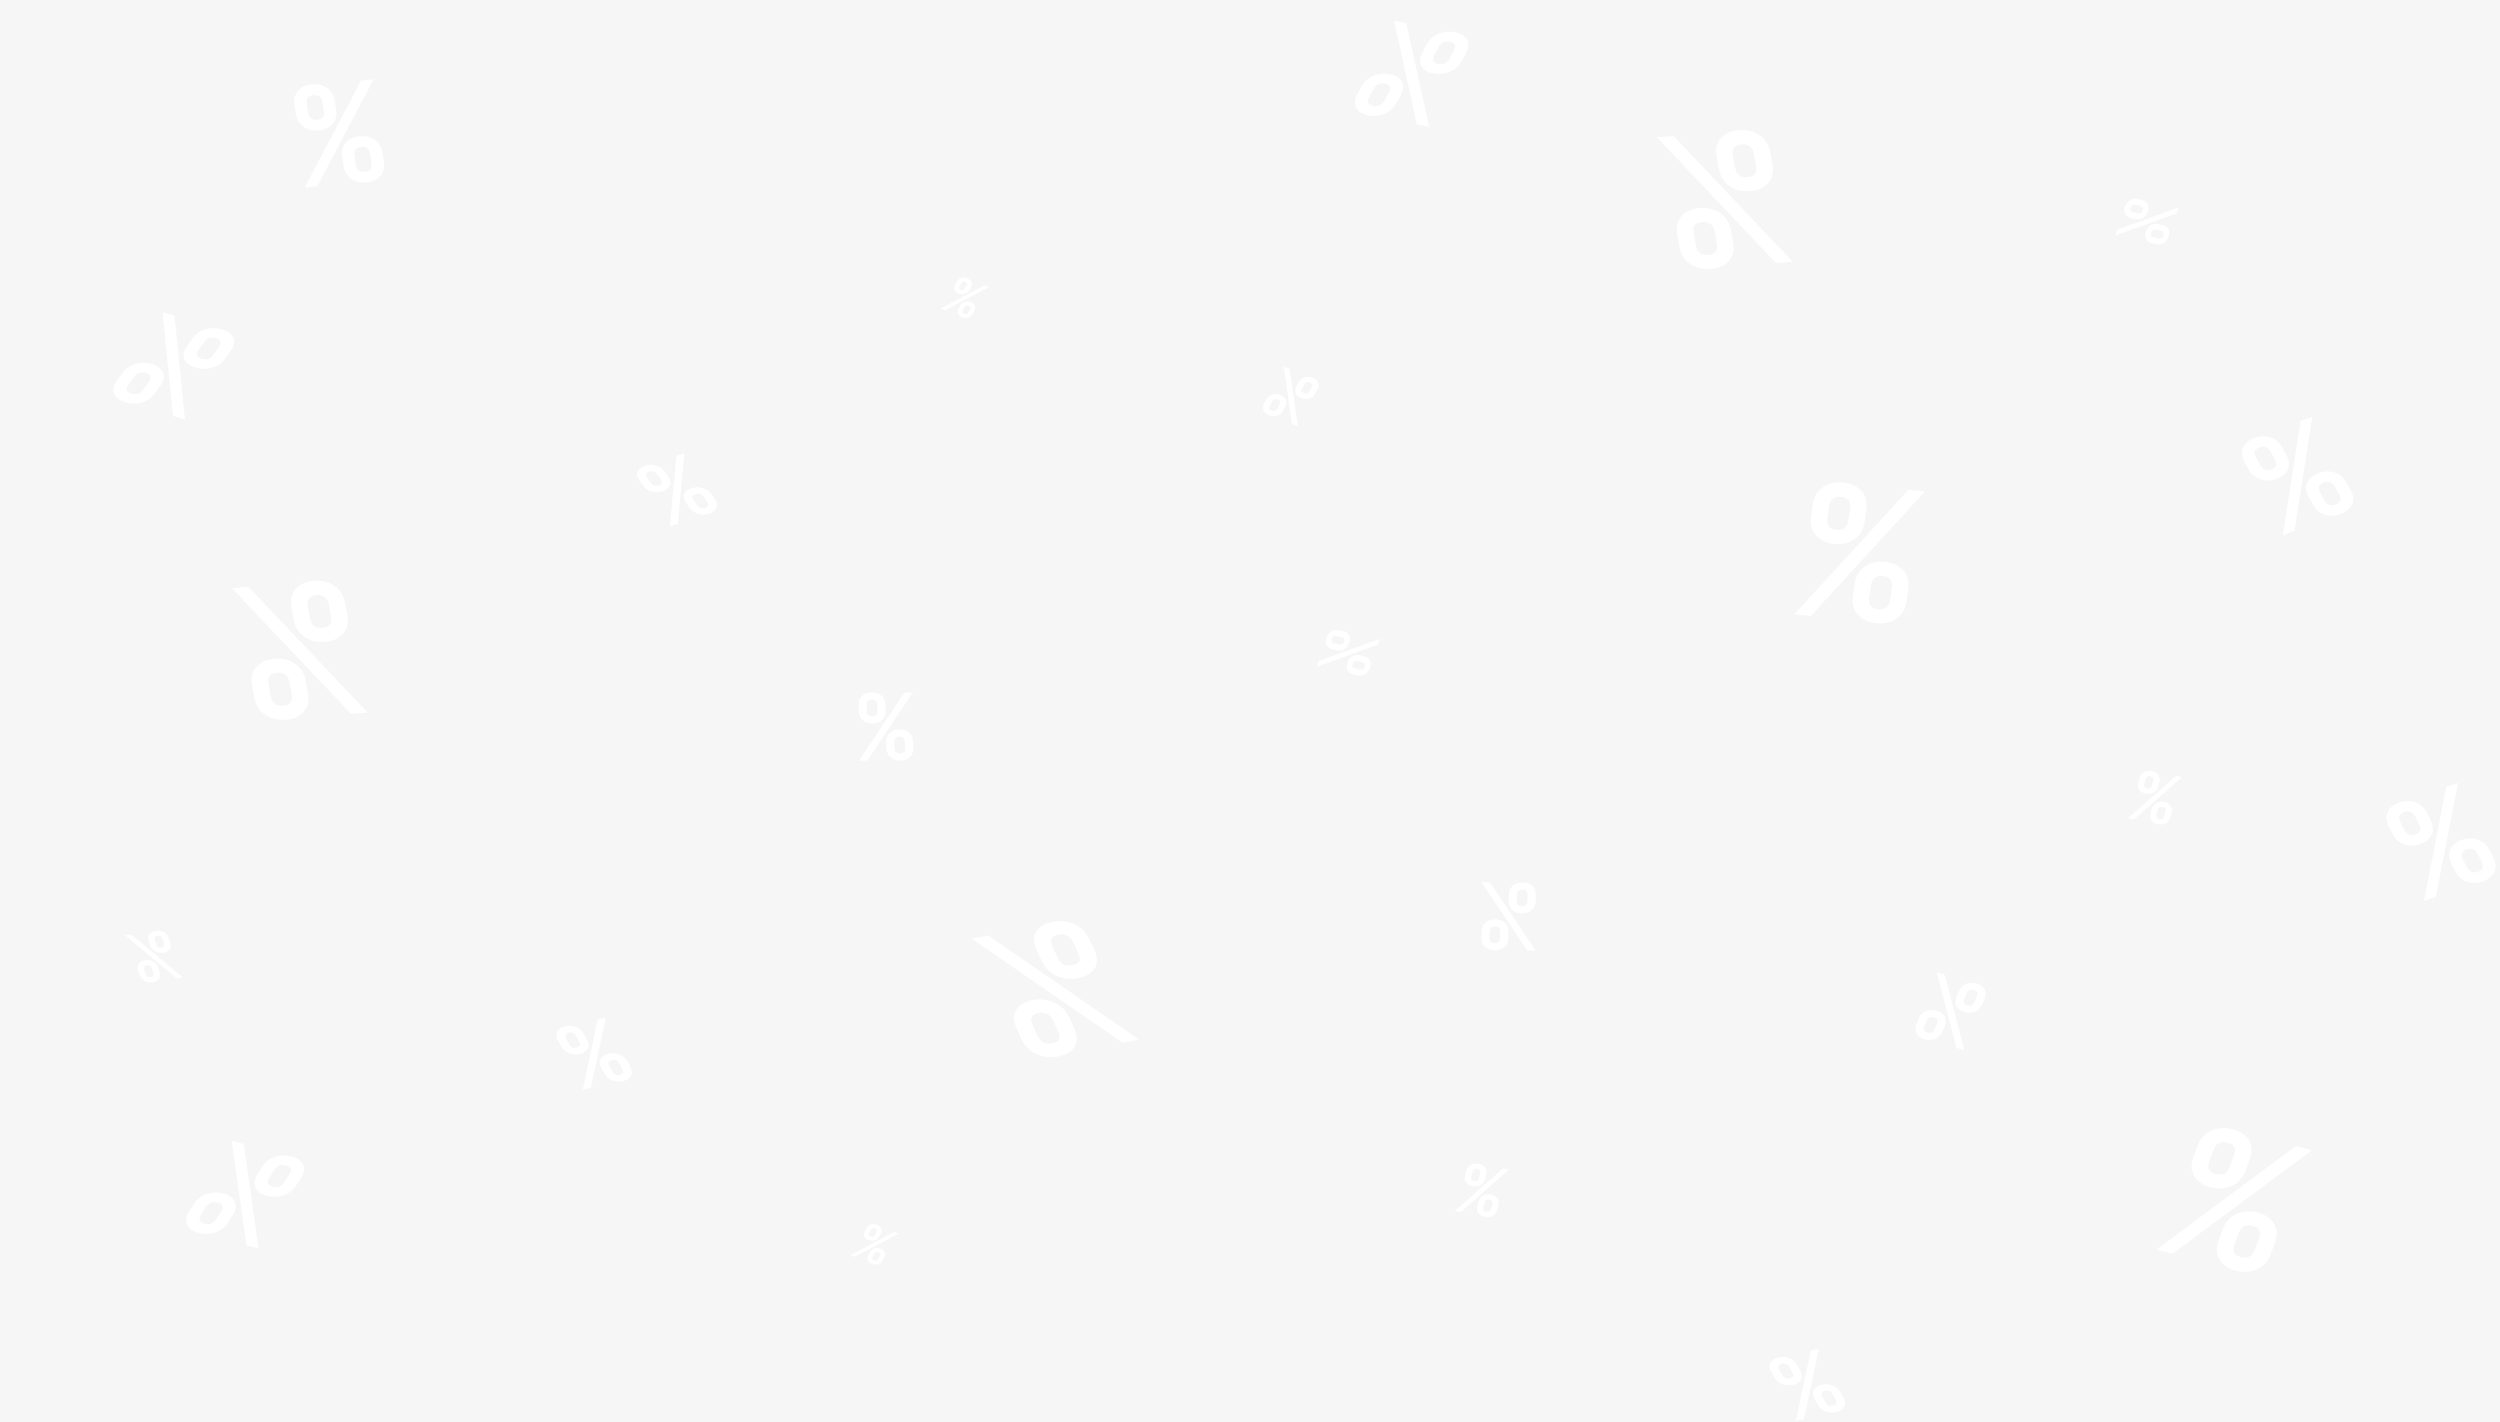 <svg width="1728" height="983" viewBox="0 0 1728 983" fill="none" xmlns="http://www.w3.org/2000/svg">
<rect width="1728" height="983" fill="#F6F6F6"/>
<path d="M1490.52 863.736L1586.84 792.219L1598.01 795.039L1501.69 866.556L1490.52 863.736ZM1545.53 878.281C1540.23 876.944 1536.42 874.406 1534.09 870.666C1531.87 866.868 1531.68 862.486 1533.5 857.521L1536.38 849.714C1538.21 844.749 1541.3 841.243 1545.68 839.196C1550.16 837.089 1555.05 836.704 1560.34 838.041C1565.64 839.378 1569.44 841.957 1571.74 845.776C1574.07 849.515 1574.32 853.867 1572.49 858.832L1569.62 866.64C1567.79 871.605 1564.63 875.141 1560.15 877.247C1555.7 879.273 1550.82 879.618 1545.53 878.281ZM1548.98 868.912C1553.69 870.102 1556.89 868.416 1558.57 863.851L1561.45 856.043C1563.16 851.399 1561.65 848.481 1556.94 847.29C1552.22 846.1 1549.01 847.827 1547.3 852.471L1544.42 860.279C1542.74 864.843 1544.26 867.721 1548.98 868.912ZM1528.19 820.734C1522.98 819.418 1519.17 816.88 1516.75 813.119C1514.42 809.38 1514.19 804.988 1516.04 799.943L1518.92 792.135C1520.77 787.09 1523.93 783.555 1528.38 781.528C1532.92 779.523 1537.79 779.178 1543.01 780.494C1548.22 781.81 1551.99 784.338 1554.32 788.077C1556.65 791.817 1556.89 796.209 1555.03 801.254L1552.16 809.062C1550.3 814.106 1547.14 817.642 1542.69 819.668C1538.24 821.695 1533.4 822.05 1528.19 820.734ZM1531.6 811.485C1536.31 812.675 1539.53 810.949 1541.24 806.304L1544.11 798.496C1545.82 793.852 1544.32 790.934 1539.6 789.743C1537.29 789.158 1535.3 789.27 1533.65 790.078C1532.08 790.906 1530.85 792.522 1529.96 794.924L1527.09 802.732C1526.2 805.134 1526.13 807.042 1526.88 808.456C1527.71 809.89 1529.28 810.9 1531.6 811.485Z" fill="white"/>
<path d="M787.224 718.446L683.082 646.664L671.786 648.924L775.928 720.706L787.224 718.446ZM731.64 730.2C736.996 729.128 740.741 726.857 742.877 723.385C744.894 719.852 744.787 715.686 742.558 710.888L739.052 703.343C736.822 698.545 733.387 695.088 728.745 692.972C723.984 690.795 718.925 690.242 713.57 691.313C708.215 692.384 704.487 694.695 702.387 698.244C700.251 701.717 700.298 705.852 702.527 710.65L706.033 718.195C708.263 722.993 711.758 726.48 716.52 728.657C721.245 730.757 726.285 731.271 731.64 730.2ZM727.433 721.146C722.664 722.1 719.254 720.371 717.204 715.96L713.698 708.415C711.612 703.927 712.954 701.205 717.724 700.251C722.493 699.297 725.921 701.064 728.006 705.553L731.513 713.098C733.562 717.509 732.203 720.191 727.433 721.146ZM745.44 676.057C750.712 675.003 754.457 672.731 756.677 669.242C758.813 665.77 758.749 661.596 756.483 656.721L752.977 649.175C750.711 644.3 747.216 640.813 742.491 638.713C737.682 636.63 732.642 636.116 727.37 637.17C722.098 638.225 718.395 640.488 716.258 643.961C714.122 647.433 714.187 651.606 716.453 656.482L719.959 664.027C722.224 668.902 725.72 672.39 730.445 674.489C735.17 676.589 740.169 677.112 745.44 676.057ZM741.287 667.119C736.517 668.073 733.09 666.306 731.004 661.817L727.498 654.272C725.412 649.784 726.754 647.063 731.523 646.109C733.866 645.64 735.917 645.822 737.676 646.654C739.351 647.503 740.727 649.088 741.806 651.41L745.312 658.955C746.391 661.277 746.597 663.096 745.929 664.414C745.177 665.749 743.63 666.65 741.287 667.119Z" fill="white"/>
<path d="M1330.57 339.682L1251.68 425.783L1240.22 424.665L1319.11 338.564L1330.57 339.682ZM1273.97 333.521C1279.41 334.051 1283.65 336.006 1286.7 339.387C1289.65 342.845 1290.76 347.192 1290.01 352.43L1288.84 360.667C1288.1 365.905 1285.81 369.879 1281.98 372.59C1278.05 375.376 1273.37 376.504 1267.94 375.974C1262.5 375.444 1258.26 373.447 1255.23 369.981C1252.18 366.6 1251.02 362.291 1251.77 357.053L1252.94 348.816C1253.68 343.578 1256.02 339.565 1259.95 336.779C1263.86 334.077 1268.54 332.991 1273.97 333.521ZM1272.57 343.406C1267.72 342.934 1264.96 345.105 1264.28 349.921L1263.11 358.158C1262.41 363.058 1264.48 365.744 1269.32 366.216C1274.16 366.688 1276.93 364.474 1277.63 359.574L1278.8 351.337C1279.48 346.521 1277.41 343.878 1272.57 343.406ZM1302.85 388.373C1308.21 388.894 1312.45 390.85 1315.58 394.239C1318.63 397.62 1319.78 401.972 1319.02 407.294L1317.85 415.531C1317.09 420.854 1314.76 424.866 1310.84 427.568C1306.84 430.261 1302.17 431.347 1296.82 430.826C1291.47 430.304 1287.27 428.353 1284.22 424.972C1281.17 421.591 1280.02 417.239 1280.78 411.917L1281.95 403.68C1282.71 398.357 1285.04 394.345 1288.96 391.643C1292.87 388.941 1297.5 387.851 1302.85 388.373ZM1301.47 398.13C1296.63 397.658 1293.86 399.873 1293.16 404.773L1291.99 413.01C1291.29 417.91 1293.37 420.596 1298.21 421.068C1300.58 421.3 1302.49 420.886 1303.94 419.828C1305.29 418.761 1306.15 416.96 1306.51 414.426L1307.68 406.189C1308.04 403.654 1307.71 401.737 1306.69 400.439C1305.59 399.132 1303.85 398.362 1301.47 398.13Z" fill="white"/>
<path d="M160.263 406.503L242.618 493.387L254.104 492.5L171.749 405.615L160.263 406.503ZM216.941 401.486C211.496 401.906 207.3 403.763 204.355 407.056C201.509 410.427 200.554 414.716 201.488 419.923L202.957 428.113C203.892 433.32 206.332 437.304 210.278 440.065C214.324 442.903 219.069 444.112 224.514 443.692C229.959 443.271 234.147 441.372 237.078 437.995C240.024 434.702 241.029 430.451 240.095 425.244L238.625 417.055C237.691 411.847 235.201 407.824 231.155 404.986C227.124 402.232 222.386 401.065 216.941 401.486ZM218.704 411.313C223.554 410.938 226.408 413.145 227.267 417.932L228.737 426.121C229.611 430.993 227.623 433.616 222.774 433.991C217.924 434.365 215.062 432.117 214.188 427.245L212.719 419.056C211.859 414.268 213.855 411.687 218.704 411.313ZM189.853 455.31C184.493 455.725 180.297 457.581 177.267 460.881C174.321 464.174 173.323 468.467 174.272 473.758L175.742 481.947C176.691 487.239 179.182 491.262 183.212 494.016C187.328 496.764 192.066 497.93 197.426 497.516C202.786 497.102 206.939 495.249 209.885 491.956C212.831 488.662 213.829 484.37 212.879 479.079L211.41 470.889C210.46 465.598 207.97 461.575 203.939 458.821C199.908 456.067 195.213 454.896 189.853 455.31ZM191.594 465.012C196.443 464.637 199.305 466.885 200.179 471.757L201.649 479.946C202.523 484.818 200.535 487.441 195.686 487.815C193.303 487.999 191.369 487.553 189.881 486.475C188.479 485.391 187.552 483.59 187.1 481.07L185.631 472.881C185.178 470.361 185.442 468.467 186.422 467.199C187.488 465.925 189.211 465.196 191.594 465.012Z" fill="white"/>
<path d="M1145.32 94.952L1227.67 181.836L1239.16 180.949L1156.8 94.065L1145.32 94.952ZM1202 89.935C1196.55 90.356 1192.36 92.213 1189.41 95.506C1186.56 98.877 1185.61 103.166 1186.54 108.373L1188.01 116.562C1188.95 121.77 1191.39 125.754 1195.33 128.515C1199.38 131.353 1204.12 132.562 1209.57 132.141C1215.01 131.721 1219.2 129.822 1222.13 126.445C1225.08 123.152 1226.08 118.901 1225.15 113.694L1223.68 105.504C1222.75 100.297 1220.26 96.274 1216.21 93.436C1212.18 90.682 1207.44 89.515 1202 89.935ZM1203.76 99.763C1208.61 99.388 1211.46 101.594 1212.32 106.382L1213.79 114.571C1214.67 119.443 1212.68 122.066 1207.83 122.44C1202.98 122.815 1200.12 120.566 1199.24 115.695L1197.77 107.506C1196.91 102.718 1198.91 100.137 1203.76 99.763ZM1174.91 143.76C1169.55 144.174 1165.35 146.031 1162.32 149.331C1159.38 152.624 1158.38 156.916 1159.33 162.208L1160.8 170.397C1161.75 175.688 1164.24 179.711 1168.27 182.466C1172.38 185.213 1177.12 186.38 1182.48 185.966C1187.84 185.552 1191.99 183.698 1194.94 180.405C1197.89 177.112 1198.88 172.82 1197.93 167.528L1196.46 159.339C1195.51 154.048 1193.02 150.025 1188.99 147.27C1184.96 144.516 1180.27 143.346 1174.91 143.76ZM1176.65 153.461C1181.5 153.087 1184.36 155.335 1185.23 160.207L1186.7 168.396C1187.58 173.267 1185.59 175.89 1180.74 176.265C1178.36 176.449 1176.42 176.002 1174.94 174.925C1173.53 173.841 1172.61 172.039 1172.15 169.52L1170.69 161.33C1170.23 158.811 1170.5 156.917 1171.48 155.649C1172.54 154.374 1174.27 153.645 1176.65 153.461Z" fill="white"/>
<path d="M1675.47 622.747L1690.82 543.988L1698.99 541.172L1683.64 619.931L1675.47 622.747ZM1716.07 609.252C1712.2 610.587 1708.51 610.653 1704.99 609.45C1701.51 608.168 1698.87 605.755 1697.09 602.21L1694.29 596.635C1692.51 593.089 1692.31 589.87 1693.69 586.977C1695.11 584.006 1697.76 581.853 1701.63 580.518C1705.5 579.183 1709.21 579.146 1712.75 580.406C1716.27 581.61 1718.92 583.984 1720.7 587.529L1723.5 593.104C1725.28 596.65 1725.47 599.908 1724.05 602.879C1722.6 605.792 1719.94 607.917 1716.07 609.252ZM1712.71 602.562C1716.16 601.373 1717.06 599.148 1715.42 595.889L1712.62 590.314C1710.95 586.997 1708.4 585.934 1704.95 587.123C1701.5 588.312 1700.61 590.564 1702.28 593.881L1705.08 599.456C1706.72 602.716 1709.26 603.751 1712.71 602.562ZM1672.83 583.401C1669.02 584.715 1665.33 584.781 1661.75 583.598C1658.24 582.395 1655.57 579.992 1653.76 576.39L1650.96 570.814C1649.15 567.212 1648.97 563.954 1650.41 561.04C1651.92 558.106 1654.58 555.981 1658.39 554.667C1662.2 553.353 1665.87 553.297 1669.38 554.501C1672.9 555.704 1675.56 558.107 1677.37 561.709L1680.17 567.284C1681.98 570.887 1682.17 574.145 1680.72 577.059C1679.28 579.972 1676.65 582.086 1672.83 583.401ZM1669.51 576.796C1672.96 575.607 1673.85 573.354 1672.19 570.038L1669.38 564.463C1667.72 561.146 1665.16 560.082 1661.71 561.271C1660.02 561.855 1658.92 562.704 1658.41 563.818C1657.97 564.91 1658.18 566.314 1659.04 568.03L1661.84 573.605C1662.7 575.32 1663.76 576.432 1665.01 576.941C1666.32 577.428 1667.82 577.38 1669.51 576.796Z" fill="white"/>
<path d="M178.714 862.975L168.475 790.75L160.14 788.473L170.379 860.699L178.714 862.975ZM137.246 852.124C141.198 853.204 145.056 853.116 148.822 851.862C152.56 850.537 155.492 848.2 157.618 844.849L160.961 839.58C163.087 836.23 163.532 833.245 162.297 830.625C161.035 827.934 158.428 826.049 154.476 824.969C150.525 823.89 146.65 824.005 142.85 825.313C139.084 826.567 136.138 828.869 134.012 832.219L130.669 837.488C128.543 840.839 128.112 843.859 129.374 846.55C130.671 849.187 133.295 851.045 137.246 852.124ZM141.258 845.802C137.739 844.84 136.957 842.82 138.911 839.739L142.254 834.471C144.243 831.336 146.997 830.25 150.516 831.211C154.035 832.172 154.8 834.22 152.812 837.354L149.468 842.623C147.514 845.703 144.777 846.763 141.258 845.802ZM184.377 826.479C188.267 827.541 192.125 827.454 195.953 826.217C199.718 824.963 202.681 822.634 204.841 819.229L208.185 813.96C210.345 810.556 210.777 807.535 209.48 804.898C208.121 802.245 205.497 800.387 201.607 799.324C197.718 798.262 193.89 798.358 190.125 799.612C186.359 800.866 183.396 803.195 181.236 806.599L177.893 811.868C175.733 815.273 175.301 818.293 176.598 820.93C177.895 823.567 180.488 825.417 184.377 826.479ZM188.338 820.238C184.819 819.276 184.053 817.229 186.042 814.094L189.385 808.825C191.374 805.691 194.128 804.605 197.647 805.566C199.376 806.038 200.463 806.779 200.909 807.788C201.293 808.781 200.971 810.088 199.943 811.709L196.599 816.978C195.571 818.599 194.384 819.67 193.04 820.19C191.634 820.694 190.066 820.71 188.338 820.238Z" fill="white"/>
<path d="M1598.25 288.015L1585.95 366.912L1577.87 369.985L1590.17 291.088L1598.25 288.015ZM1558.09 302.788C1561.92 301.332 1565.62 301.144 1569.19 302.226C1572.73 303.386 1575.46 305.701 1577.39 309.171L1580.41 314.627C1582.34 318.097 1582.66 321.294 1581.39 324.219C1580.08 327.223 1577.52 329.453 1573.69 330.91C1569.86 332.367 1566.15 332.526 1562.55 331.389C1558.98 330.307 1556.23 328.032 1554.3 324.562L1551.28 319.105C1549.35 315.636 1549.04 312.399 1550.34 309.395C1551.68 306.447 1554.26 304.245 1558.09 302.788ZM1561.72 309.336C1558.31 310.633 1557.49 312.877 1559.26 316.067L1562.29 321.523C1564.09 324.769 1566.69 325.744 1570.1 324.446C1573.51 323.149 1574.32 320.877 1572.52 317.631L1569.49 312.175C1567.72 308.985 1565.13 308.039 1561.72 309.336ZM1602.43 327.09C1606.2 325.656 1609.9 325.469 1613.53 326.528C1617.1 327.609 1619.86 329.913 1621.82 333.438L1624.85 338.895C1626.8 342.421 1627.11 345.657 1625.78 348.605C1624.38 351.576 1621.8 353.778 1618.03 355.212C1614.27 356.646 1610.6 356.822 1607.03 355.741C1603.46 354.659 1600.69 352.355 1598.74 348.83L1595.71 343.373C1593.75 339.848 1593.44 336.611 1594.78 333.663C1596.11 330.715 1598.66 328.524 1602.43 327.09ZM1606.02 333.554C1602.61 334.851 1601.8 337.123 1603.61 340.369L1606.63 345.825C1608.43 349.071 1611.04 350.046 1614.45 348.748C1616.12 348.111 1617.19 347.23 1617.65 346.105C1618.06 345.003 1617.79 343.612 1616.86 341.933L1613.83 336.477C1612.9 334.798 1611.8 333.726 1610.53 333.261C1609.2 332.819 1607.69 332.917 1606.02 333.554Z" fill="white"/>
<path d="M112.335 215.784L119.563 287.486L127.836 289.98L120.607 218.278L112.335 215.784ZM153.512 227.721C149.59 226.539 145.712 226.513 141.879 227.643C138.069 228.844 135.026 231.069 132.75 234.319L129.171 239.431C126.895 242.681 126.321 245.619 127.451 248.245C128.605 250.942 131.143 252.882 135.064 254.064C138.986 255.247 142.882 255.247 146.753 254.064C150.587 252.934 153.642 250.744 155.918 247.494L159.497 242.383C161.773 239.132 162.335 236.159 161.181 233.462C159.99 230.817 157.434 228.904 153.512 227.721ZM149.217 233.855C152.709 234.908 153.41 236.928 151.317 239.917L147.738 245.028C145.608 248.069 142.797 249.062 139.305 248.009C135.812 246.956 135.13 244.91 137.259 241.869L140.839 236.758C142.931 233.77 145.724 232.802 149.217 233.855ZM105.106 251.7C101.246 250.536 97.368 250.51 93.472 251.621C89.638 252.751 86.565 254.967 84.252 258.27L80.673 263.381C78.36 266.684 77.799 269.658 78.99 272.302C80.242 274.965 82.798 276.879 86.658 278.043C90.519 279.206 94.366 279.223 98.2 278.093C102.034 276.963 105.107 274.747 107.42 271.444L110.999 266.333C113.312 263.03 113.873 260.057 112.683 257.412C111.492 254.768 108.966 252.863 105.106 251.7ZM100.866 257.755C104.358 258.807 105.04 260.854 102.911 263.895L99.332 269.006C97.202 272.047 94.391 273.041 90.898 271.988C89.183 271.47 88.122 270.706 87.717 269.695C87.373 268.703 87.752 267.42 88.853 265.847L92.433 260.736C93.534 259.163 94.771 258.139 96.142 257.664C97.576 257.207 99.15 257.237 100.866 257.755Z" fill="white"/>
<path d="M963.579 14.311L979.34 85.955L987.812 87.65L972.051 16.006L963.579 14.311ZM1005.69 22.269C1001.68 21.465 997.843 21.824 994.191 23.345C990.572 24.935 987.833 27.483 985.976 30.989L983.054 36.503C981.196 40.01 980.983 43.032 982.414 45.57C983.879 48.177 986.619 49.883 990.635 50.686C994.652 51.49 998.501 51.103 1002.18 49.525C1005.83 48.004 1008.59 45.491 1010.45 41.985L1013.37 36.471C1015.23 32.965 1015.42 29.908 1013.96 27.301C1012.46 24.75 1009.71 23.073 1005.69 22.269ZM1002.19 28.886C1005.76 29.601 1006.7 31.571 1004.99 34.794L1002.07 40.308C1000.33 43.588 997.674 44.87 994.096 44.154C990.519 43.439 989.6 41.441 991.338 38.161L994.259 32.647C995.967 29.424 998.61 28.17 1002.19 28.886ZM960.755 51.275C956.801 50.484 952.967 50.842 949.253 52.351C945.601 53.872 942.831 56.414 940.944 59.976L938.022 65.49C936.134 69.053 935.937 72.11 937.432 74.66C938.989 77.224 941.744 78.901 945.698 79.692C949.651 80.483 953.454 80.118 957.106 78.597C960.757 77.076 963.527 74.534 965.415 70.971L968.337 65.458C970.224 61.895 970.421 58.838 968.927 56.287C967.433 53.737 964.709 52.066 960.755 51.275ZM957.294 57.806C960.871 58.522 961.791 60.52 960.053 63.8L957.131 69.314C955.393 72.594 952.736 73.876 949.159 73.16C947.401 72.809 946.262 72.143 945.74 71.163C945.281 70.195 945.501 68.863 946.4 67.166L949.322 61.653C950.22 59.956 951.319 58.8 952.617 58.184C953.978 57.581 955.537 57.455 957.294 57.806Z" fill="white"/>
<path d="M1357.83 725.946L1344.19 673.73L1338.65 672.135L1352.29 724.351L1357.83 725.946ZM1330.34 718.357C1332.96 719.113 1335.41 719.025 1337.69 718.093C1339.94 717.11 1341.58 715.399 1342.6 712.96L1344.21 709.125C1345.24 706.686 1345.23 704.522 1344.18 702.633C1343.11 700.694 1341.26 699.346 1338.64 698.59C1336.02 697.834 1333.56 697.942 1331.27 698.913C1328.99 699.845 1327.34 701.531 1326.32 703.97L1324.71 707.805C1323.68 710.244 1323.7 712.433 1324.77 714.373C1325.86 716.273 1327.71 717.602 1330.34 718.357ZM1332.27 713.755C1329.93 713.082 1329.24 711.624 1330.18 709.382L1331.79 705.546C1332.75 703.265 1334.4 702.46 1336.73 703.134C1339.07 703.807 1339.76 705.284 1338.8 707.566L1337.19 711.401C1336.25 713.643 1334.61 714.428 1332.27 713.755ZM1357.84 699.491C1360.42 700.235 1362.87 700.147 1365.19 699.227C1367.47 698.295 1369.13 696.59 1370.17 694.111L1371.78 690.276C1372.82 687.798 1372.8 685.608 1371.71 683.708C1370.58 681.796 1368.73 680.468 1366.14 679.724C1363.56 678.98 1361.13 679.073 1358.86 680.005C1356.58 680.937 1354.92 682.642 1353.88 685.121L1352.27 688.956C1351.23 691.434 1351.25 693.624 1352.34 695.524C1353.42 697.425 1355.26 698.747 1357.84 699.491ZM1359.75 694.947C1357.41 694.274 1356.72 692.797 1357.68 690.515L1359.29 686.68C1360.25 684.398 1361.9 683.594 1364.24 684.267C1365.38 684.598 1366.15 685.127 1366.53 685.855C1366.88 686.571 1366.8 687.519 1366.3 688.699L1364.69 692.535C1364.2 693.715 1363.55 694.498 1362.74 694.883C1361.9 695.256 1360.9 695.278 1359.75 694.947Z" fill="white"/>
<path d="M402.764 753.335L413.077 704.709L418.692 703.427L408.379 752.053L402.764 753.335ZM430.68 747.281C428.017 747.888 425.474 747.708 423.049 746.74C420.646 745.725 418.824 744.049 417.585 741.712L415.637 738.036C414.398 735.699 414.251 733.662 415.195 731.925C416.161 730.141 417.975 728.946 420.637 728.338C423.3 727.73 425.853 727.929 428.298 728.935C430.723 729.903 432.555 731.555 433.794 733.893L435.743 737.568C436.982 739.905 437.118 741.966 436.152 743.75C435.166 745.496 433.342 746.673 430.68 747.281ZM428.342 742.87C430.713 742.329 431.328 740.984 430.189 738.835L428.241 735.16C427.082 732.974 425.317 732.151 422.946 732.692C420.575 733.233 419.969 734.597 421.128 736.783L423.076 740.459C424.215 742.608 425.97 743.411 428.342 742.87ZM400.819 728.424C398.198 729.022 395.654 728.842 393.188 727.883C390.763 726.916 388.921 725.244 387.662 722.869L385.713 719.194C384.454 716.819 384.318 714.758 385.304 713.012C386.332 711.256 388.156 710.079 390.776 709.481C393.397 708.883 395.92 709.068 398.345 710.036C400.77 711.004 402.612 712.675 403.871 715.05L405.819 718.726C407.078 721.1 407.215 723.161 406.229 724.907C405.243 726.654 403.439 727.826 400.819 728.424ZM398.51 724.07C400.881 723.529 401.487 722.165 400.328 719.979L398.38 716.303C397.221 714.117 395.456 713.294 393.085 713.835C391.92 714.101 391.165 714.569 390.821 715.239C390.519 715.9 390.667 716.796 391.267 717.927L393.215 721.602C393.815 722.733 394.546 723.496 395.408 723.891C396.311 724.276 397.346 724.336 398.51 724.07Z" fill="white"/>
<path d="M1241.3 982.079L1251.62 933.453L1257.23 932.171L1246.92 980.797L1241.3 982.079ZM1269.22 976.025C1266.56 976.632 1264.01 976.452 1261.59 975.484C1259.19 974.469 1257.37 972.793 1256.13 970.456L1254.18 966.781C1252.94 964.443 1252.79 962.406 1253.74 960.67C1254.7 958.886 1256.52 957.69 1259.18 957.082C1261.84 956.475 1264.39 956.674 1266.84 957.679C1269.26 958.647 1271.1 960.3 1272.34 962.637L1274.28 966.312C1275.52 968.649 1275.66 970.71 1274.69 972.494C1273.71 974.24 1271.88 975.417 1269.22 976.025ZM1266.88 971.614C1269.25 971.073 1269.87 969.728 1268.73 967.58L1266.78 963.904C1265.62 961.718 1263.86 960.895 1261.49 961.436C1259.12 961.977 1258.51 963.341 1259.67 965.527L1261.62 969.203C1262.76 971.352 1264.51 972.155 1266.88 971.614ZM1239.36 957.168C1236.74 957.766 1234.2 957.586 1231.73 956.628C1229.3 955.66 1227.46 953.988 1226.2 951.613L1224.25 947.938C1223 945.563 1222.86 943.502 1223.84 941.756C1224.87 940 1226.7 938.823 1229.32 938.225C1231.94 937.627 1234.46 937.812 1236.89 938.78C1239.31 939.748 1241.15 941.419 1242.41 943.794L1244.36 947.47C1245.62 949.845 1245.76 951.905 1244.77 953.652C1243.78 955.398 1241.98 956.57 1239.36 957.168ZM1237.05 952.814C1239.42 952.273 1240.03 950.909 1238.87 948.723L1236.92 945.047C1235.76 942.861 1234 942.038 1231.63 942.579C1230.46 942.845 1229.71 943.313 1229.36 943.983C1229.06 944.644 1229.21 945.54 1229.81 946.671L1231.76 950.346C1232.36 951.477 1233.09 952.24 1233.95 952.635C1234.85 953.02 1235.89 953.08 1237.05 952.814Z" fill="white"/>
<path d="M463.02 363.74L467.558 315.08L473.025 313.267L468.488 361.927L463.02 363.74ZM490.236 355.037C487.644 355.896 485.077 355.972 482.536 355.265C480.01 354.509 477.988 353.048 476.47 350.882L474.083 347.475C472.566 345.308 472.176 343.327 472.915 341.532C473.669 339.688 475.342 338.337 477.934 337.477C480.526 336.617 483.105 336.559 485.671 337.301C488.213 338.008 490.243 339.445 491.761 341.612L494.148 345.019C495.665 347.185 496.047 349.191 495.292 351.034C494.513 352.843 492.828 354.177 490.236 355.037ZM487.372 350.948C489.68 350.183 490.137 348.804 488.741 346.812L486.354 343.405C484.934 341.378 483.07 340.748 480.762 341.513C478.453 342.279 478.009 343.675 479.429 345.702L481.816 349.109C483.212 351.101 485.063 351.714 487.372 350.948ZM458.112 339.53C455.56 340.376 452.994 340.452 450.411 339.758C447.87 339.051 445.828 337.597 444.285 335.395L441.898 331.988C440.356 329.787 439.974 327.781 440.753 325.973C441.573 324.151 443.258 322.816 445.81 321.97C448.361 321.124 450.908 321.055 453.449 321.762C455.991 322.469 458.033 323.924 459.575 326.125L461.962 329.532C463.505 331.734 463.886 333.739 463.107 335.547C462.328 337.356 460.663 338.684 458.112 339.53ZM455.284 335.494C457.592 334.728 458.037 333.332 456.617 331.305L454.23 327.898C452.81 325.871 450.946 325.241 448.637 326.006C447.503 326.382 446.804 326.916 446.539 327.607C446.315 328.284 446.57 329.147 447.305 330.195L449.692 333.602C450.426 334.65 451.248 335.325 452.158 335.626C453.108 335.914 454.15 335.87 455.284 335.494Z" fill="white"/>
<path d="M1023.97 609.682L1055.73 656.996L1061.49 657.103L1029.73 609.789L1023.97 609.682ZM1052.45 609.889C1049.72 609.839 1047.46 610.565 1045.67 612.068C1043.92 613.615 1043.01 615.71 1042.94 618.355L1042.83 622.513C1042.76 625.157 1043.55 627.263 1045.22 628.83C1046.93 630.441 1049.14 631.271 1051.87 631.322C1054.6 631.372 1056.87 630.625 1058.66 629.079C1060.45 627.576 1061.38 625.502 1061.45 622.858L1061.56 618.699C1061.63 616.055 1060.82 613.927 1059.11 612.317C1057.4 610.749 1055.18 609.94 1052.45 609.889ZM1052.32 614.88C1054.75 614.925 1055.93 616.163 1055.87 618.594L1055.75 622.752C1055.69 625.226 1054.44 626.44 1052.01 626.395C1049.58 626.35 1048.39 625.091 1048.46 622.617L1048.57 618.459C1048.64 616.028 1049.89 614.835 1052.32 614.88ZM1033.58 635.464C1030.89 635.414 1028.63 636.14 1026.8 637.643C1025.01 639.146 1024.08 641.241 1024.01 643.928L1023.89 648.086C1023.82 650.773 1024.64 652.901 1026.35 654.468C1028.1 656.037 1030.32 656.846 1033 656.896C1035.69 656.946 1037.93 656.219 1039.72 654.716C1041.51 653.213 1042.44 651.118 1042.51 648.431L1042.63 644.272C1042.7 641.585 1041.88 639.458 1040.17 637.89C1038.47 636.322 1036.27 635.513 1033.58 635.464ZM1033.45 640.39C1035.88 640.435 1037.06 641.694 1037 644.168L1036.88 648.327C1036.82 650.8 1035.57 652.015 1033.14 651.97C1031.94 651.948 1031.03 651.632 1030.41 651.023C1029.83 650.415 1029.55 649.471 1029.59 648.192L1029.7 644.033C1029.73 642.754 1030.06 641.821 1030.67 641.235C1031.33 640.649 1032.25 640.368 1033.45 640.39Z" fill="white"/>
<path d="M630.951 478.515L599.521 525.692L593.761 525.777L625.192 478.6L630.951 478.515ZM602.463 478.613C605.194 478.573 607.46 479.308 609.261 480.817C611.021 482.37 611.946 484.468 612.036 487.112L612.178 491.27C612.268 493.913 611.486 496.015 609.832 497.575C608.136 499.179 605.923 500.001 603.193 500.041C600.463 500.081 598.196 499.325 596.393 497.772C594.592 496.263 593.646 494.186 593.556 491.542L593.414 487.385C593.324 484.741 594.127 482.618 595.822 481.014C597.519 479.453 599.733 478.653 602.463 478.613ZM602.633 483.602C600.201 483.638 599.027 484.871 599.11 487.301L599.251 491.459C599.336 493.932 600.594 495.151 603.025 495.115C605.457 495.08 606.631 493.825 606.547 491.352L606.405 487.194C606.322 484.764 605.065 483.566 602.633 483.602ZM621.519 504.252C624.207 504.212 626.473 504.947 628.317 506.456C630.119 507.965 631.065 510.063 631.156 512.75L631.298 516.907C631.39 519.594 630.587 521.717 628.89 523.278C627.15 524.839 624.937 525.64 622.249 525.679C619.561 525.719 617.317 524.984 615.515 523.474C613.714 521.965 612.768 519.867 612.676 517.18L612.534 513.023C612.443 510.336 613.246 508.213 614.943 506.652C616.639 505.091 618.832 504.291 621.519 504.252ZM621.687 509.177C619.255 509.212 618.082 510.467 618.166 512.94L618.307 517.098C618.392 519.571 619.65 520.79 622.081 520.754C623.276 520.736 624.183 520.425 624.803 519.818C625.38 519.212 625.646 518.27 625.603 516.991L625.461 512.833C625.418 511.554 625.087 510.62 624.469 510.032C623.809 509.444 622.882 509.159 621.687 509.177Z" fill="white"/>
<path d="M258.212 54.818L219.273 128.756L210.671 129.564L249.61 55.626L258.212 54.818ZM215.608 58.337C219.686 57.954 223.202 58.779 226.156 60.812C229.055 62.915 230.799 65.928 231.386 69.853L232.311 76.024C232.898 79.948 232.089 83.169 229.881 85.687C227.619 88.274 224.449 89.759 220.371 90.142C216.293 90.525 212.773 89.668 209.809 87.572C206.856 85.539 205.085 82.56 204.497 78.636L203.573 72.464C202.985 68.54 203.822 65.284 206.084 62.697C208.355 60.173 211.53 58.72 215.608 58.337ZM216.717 65.742C213.085 66.084 211.539 68.058 212.079 71.666L213.004 77.837C213.553 81.508 215.644 83.173 219.276 82.832C222.908 82.491 224.45 80.485 223.9 76.814L222.975 70.642C222.435 67.035 220.349 65.401 216.717 65.742ZM248.511 94.239C252.526 93.862 256.041 94.687 259.059 96.715C262.013 98.748 263.788 101.758 264.385 105.746L265.31 111.917C265.907 115.905 265.07 119.16 262.799 121.684C260.464 124.214 257.289 125.668 253.275 126.044C249.26 126.421 245.776 125.593 242.822 123.56C239.869 121.527 238.093 118.516 237.496 114.529L236.572 108.358C235.975 104.37 236.812 101.114 239.083 98.591C241.354 96.067 244.497 94.616 248.511 94.239ZM249.606 101.55C245.974 101.891 244.433 103.897 244.983 107.568L245.907 113.739C246.457 117.41 248.548 119.075 252.18 118.734C253.964 118.566 255.268 117.995 256.091 117.019C256.85 116.049 257.087 114.615 256.803 112.716L255.879 106.545C255.594 104.646 254.94 103.295 253.915 102.493C252.827 101.697 251.39 101.382 249.606 101.55Z" fill="white"/>
<path d="M887.326 253.409L893.055 293.079L897.067 294.681L891.339 255.011L887.326 253.409ZM907.282 261.12C905.38 260.361 903.536 260.239 901.75 260.755C899.977 261.31 898.602 262.451 897.624 264.177L896.086 266.892C895.108 268.618 894.929 270.219 895.55 271.696C896.185 273.213 897.453 274.351 899.355 275.11C901.257 275.87 903.109 275.978 904.911 275.434C906.698 274.918 908.08 273.797 909.058 272.071L910.596 269.356C911.574 267.63 911.746 266.009 911.111 264.492C910.46 263.004 909.184 261.879 907.282 261.12ZM905.436 264.378C907.13 265.054 907.528 266.185 906.629 267.772L905.091 270.487C904.176 272.102 902.871 272.571 901.177 271.895C899.483 271.218 899.094 270.073 900.009 268.458L901.547 265.743C902.446 264.156 903.742 263.701 905.436 264.378ZM885.038 272.979C883.166 272.231 881.322 272.11 879.506 272.614C877.719 273.129 876.329 274.264 875.335 276.018L873.797 278.733C872.803 280.487 872.632 282.108 873.282 283.597C873.963 285.098 875.239 286.222 877.111 286.969C878.984 287.717 880.813 287.833 882.599 287.317C884.386 286.801 885.776 285.666 886.77 283.912L888.308 281.198C889.302 279.444 889.473 277.822 888.823 276.333C888.172 274.845 886.911 273.727 885.038 272.979ZM883.216 276.195C884.91 276.871 885.3 278.017 884.385 279.631L882.847 282.346C881.932 283.961 880.627 284.43 878.933 283.754C878.101 283.421 877.573 282.971 877.348 282.404C877.153 281.848 877.292 281.152 877.765 280.317L879.303 277.602C879.776 276.767 880.331 276.238 880.968 276.014C881.635 275.802 882.384 275.862 883.216 276.195Z" fill="white"/>
<path d="M910.013 460.934L952.416 445.577L953.861 441.506L911.458 456.863L910.013 460.934ZM916.924 440.75C916.239 442.68 916.238 444.394 916.92 445.893C917.645 447.369 918.973 448.333 920.905 448.786L923.943 449.496C925.875 449.949 927.616 449.703 929.166 448.759C930.757 447.792 931.896 446.344 932.581 444.414C933.266 442.484 933.251 440.766 932.537 439.259C931.854 437.761 930.547 436.785 928.615 436.333L925.577 435.622C923.646 435.17 921.884 435.427 920.292 436.394C918.732 437.368 917.609 438.82 916.924 440.75ZM920.569 441.603C921.179 439.884 922.372 439.232 924.148 439.648L927.186 440.359C928.994 440.782 929.592 441.853 928.982 443.572C928.372 445.291 927.163 445.939 925.356 445.516L922.318 444.805C920.542 444.389 919.959 443.322 920.569 441.603ZM931.293 458.026C930.618 459.926 930.617 461.641 931.289 463.17C931.972 464.669 933.295 465.648 935.258 466.107L938.296 466.818C940.259 467.277 942.021 467.02 943.581 466.046C945.153 465.042 946.275 463.59 946.95 461.69C947.624 459.79 947.62 458.091 946.937 456.592C946.254 455.093 944.931 454.114 942.968 453.655L939.93 452.944C937.967 452.484 936.206 452.742 934.645 453.716C933.084 454.689 931.967 456.126 931.293 458.026ZM934.891 458.868C935.502 457.149 936.71 456.501 938.517 456.924L941.555 457.635C943.362 458.058 943.961 459.129 943.351 460.848C943.051 461.692 942.603 462.29 942.006 462.64C941.42 462.96 940.66 463.011 939.725 462.792L936.687 462.081C935.752 461.862 935.142 461.491 934.855 460.967C934.58 460.412 934.592 459.713 934.891 458.868Z" fill="white"/>
<path d="M1462.01 162.828L1504.42 147.471L1505.86 143.4L1463.46 158.757L1462.01 162.828ZM1468.92 142.644C1468.24 144.574 1468.24 146.288 1468.92 147.787C1469.65 149.263 1470.97 150.228 1472.91 150.68L1475.94 151.39C1477.88 151.843 1479.62 151.597 1481.17 150.653C1482.76 149.686 1483.9 148.238 1484.58 146.308C1485.27 144.378 1485.25 142.66 1484.54 141.154C1483.85 139.655 1482.55 138.679 1480.62 138.227L1477.58 137.516C1475.65 137.064 1473.88 137.321 1472.29 138.288C1470.73 139.262 1469.61 140.714 1468.92 142.644ZM1472.57 143.497C1473.18 141.778 1474.37 141.126 1476.15 141.542L1479.19 142.253C1480.99 142.676 1481.59 143.747 1480.98 145.466C1480.37 147.185 1479.16 147.833 1477.36 147.41L1474.32 146.699C1472.54 146.283 1471.96 145.216 1472.57 143.497ZM1483.29 159.92C1482.62 161.82 1482.62 163.535 1483.29 165.064C1483.97 166.563 1485.3 167.542 1487.26 168.001L1490.3 168.712C1492.26 169.171 1494.02 168.914 1495.58 167.94C1497.15 166.936 1498.28 165.484 1498.95 163.584C1499.62 161.684 1499.62 159.985 1498.94 158.486C1498.25 156.987 1496.93 156.008 1494.97 155.549L1491.93 154.838C1489.97 154.378 1488.21 154.636 1486.64 155.61C1485.08 156.583 1483.97 158.02 1483.29 159.92ZM1486.89 160.762C1487.5 159.043 1488.71 158.395 1490.52 158.818L1493.56 159.529C1495.36 159.952 1495.96 161.023 1495.35 162.742C1495.05 163.586 1494.6 164.184 1494.01 164.534C1493.42 164.854 1492.66 164.905 1491.72 164.686L1488.69 163.975C1487.75 163.756 1487.14 163.385 1486.86 162.861C1486.58 162.306 1486.59 161.607 1486.89 160.762Z" fill="white"/>
<path d="M683.451 198.471L653.244 214.448L650.235 213.247L680.442 197.27L683.451 198.471ZM668.662 192.374C670.088 192.944 671.045 193.787 671.533 194.904C671.987 196.032 671.847 197.244 671.114 198.538L669.96 200.574C669.227 201.869 668.201 202.714 666.884 203.11C665.532 203.518 664.143 203.437 662.716 202.867C661.29 202.298 660.339 201.444 659.863 200.307C659.375 199.19 659.497 197.984 660.231 196.69L661.385 194.654C662.118 193.359 663.161 192.508 664.512 192.1C665.852 191.713 667.235 191.805 668.662 192.374ZM667.277 194.817C666.007 194.31 665.035 194.652 664.36 195.842L663.207 197.878C662.52 199.089 662.812 199.948 664.083 200.455C665.353 200.963 666.332 200.611 667.018 199.4L668.172 197.364C668.846 196.173 668.548 195.325 667.277 194.817ZM670.969 208.851C672.374 209.411 673.331 210.254 673.841 211.38C674.329 212.496 674.2 213.712 673.455 215.028L672.301 217.064C671.556 218.379 670.513 219.23 669.173 219.617C667.811 219.995 666.428 219.904 665.024 219.343C663.62 218.783 662.674 217.944 662.186 216.827C661.698 215.711 661.827 214.495 662.572 213.179L663.726 211.143C664.471 209.828 665.513 208.977 666.853 208.59C668.193 208.203 669.565 208.29 670.969 208.851ZM669.603 211.262C668.332 210.755 667.354 211.107 666.668 212.318L665.514 214.354C664.828 215.565 665.12 216.424 666.39 216.932C667.015 217.181 667.577 217.226 668.077 217.067C668.554 216.899 668.971 216.502 669.326 215.876L670.479 213.84C670.834 213.213 670.938 212.692 670.792 212.275C670.623 211.849 670.227 211.512 669.603 211.262Z" fill="white"/>
<path d="M621.082 852.728L590.875 868.705L587.866 867.503L618.073 851.527L621.082 852.728ZM606.293 846.631C607.719 847.201 608.676 848.044 609.164 849.16C609.618 850.289 609.478 851.501 608.745 852.795L607.591 854.831C606.857 856.126 605.832 856.971 604.514 857.367C603.163 857.774 601.774 857.693 600.347 857.124C598.921 856.554 597.969 855.701 597.493 854.563C597.005 853.447 597.128 852.241 597.862 850.947L599.015 848.911C599.749 847.616 600.792 846.765 602.143 846.357C603.483 845.97 604.866 846.062 606.293 846.631ZM604.908 849.074C603.638 848.567 602.665 848.909 601.991 850.099L600.837 852.135C600.151 853.346 600.443 854.205 601.714 854.712C602.984 855.219 603.963 854.867 604.649 853.656L605.802 851.62C606.477 850.43 606.179 849.582 604.908 849.074ZM608.6 863.107C610.004 863.668 610.962 864.511 611.472 865.637C611.96 866.753 611.831 867.969 611.086 869.285L609.932 871.321C609.187 872.636 608.144 873.487 606.804 873.874C605.442 874.252 604.059 874.161 602.655 873.6C601.251 873.039 600.305 872.201 599.817 871.084C599.329 869.968 599.457 868.752 600.203 867.436L601.356 865.4C602.102 864.085 603.144 863.234 604.484 862.847C605.824 862.46 607.196 862.547 608.6 863.107ZM607.234 865.519C605.963 865.012 604.985 865.364 604.299 866.575L603.145 868.611C602.459 869.822 602.751 870.681 604.021 871.188C604.645 871.438 605.207 871.483 605.707 871.324C606.185 871.156 606.601 870.759 606.956 870.133L608.11 868.097C608.465 867.47 608.569 866.949 608.423 866.532C608.254 866.106 607.858 865.768 607.234 865.519Z" fill="white"/>
<path d="M1470.69 565.732L1504.02 536.276L1508.27 537.047L1474.94 566.503L1470.69 565.732ZM1491.65 569.776C1489.63 569.41 1488.13 568.553 1487.13 567.206C1486.18 565.833 1485.95 564.187 1486.46 562.269L1487.26 559.253C1487.76 557.335 1488.79 555.933 1490.35 555.048C1491.94 554.137 1493.74 553.864 1495.76 554.23C1497.78 554.595 1499.28 555.467 1500.27 556.846C1501.26 558.194 1501.51 559.827 1501 561.745L1500.2 564.761C1499.69 566.679 1498.64 568.094 1497.05 569.004C1495.46 569.884 1493.66 570.141 1491.65 569.776ZM1492.61 566.156C1494.4 566.481 1495.53 565.762 1496 563.999L1496.8 560.983C1497.27 559.188 1496.61 558.129 1494.82 557.803C1493.02 557.478 1491.89 558.212 1491.41 560.006L1490.61 563.023C1490.15 564.786 1490.81 565.83 1492.61 566.156ZM1483.21 548.549C1481.22 548.189 1479.72 547.333 1478.69 545.979C1477.69 544.631 1477.45 542.983 1477.97 541.034L1478.76 538.018C1479.28 536.069 1480.33 534.654 1481.92 533.775C1483.53 532.901 1485.33 532.644 1487.32 533.003C1489.3 533.363 1490.79 534.217 1491.79 535.565C1492.78 536.913 1493.02 538.561 1492.51 540.51L1491.71 543.526C1491.2 545.475 1490.14 546.89 1488.56 547.769C1486.97 548.649 1485.19 548.909 1483.21 548.549ZM1484.15 544.976C1485.95 545.301 1487.08 544.567 1487.55 542.773L1488.35 539.756C1488.83 537.962 1488.17 536.902 1486.37 536.577C1485.49 536.417 1484.76 536.51 1484.17 536.858C1483.61 537.211 1483.21 537.852 1482.97 538.78L1482.17 541.796C1481.92 542.724 1481.97 543.445 1482.29 543.958C1482.65 544.477 1483.27 544.816 1484.15 544.976Z" fill="white"/>
<path d="M1005.39 837.11L1038.72 807.653L1042.97 808.424L1009.64 837.88L1005.39 837.11ZM1026.34 841.153C1024.33 840.788 1022.82 839.931 1021.83 838.583C1020.87 837.21 1020.65 835.564 1021.15 833.646L1021.95 830.63C1022.46 828.712 1023.49 827.31 1025.04 826.425C1026.64 825.514 1028.44 825.242 1030.46 825.607C1032.47 825.973 1033.97 826.845 1034.96 828.224C1035.96 829.571 1036.2 831.204 1035.69 833.122L1034.9 836.139C1034.39 838.057 1033.34 839.471 1031.75 840.382C1030.16 841.261 1028.36 841.518 1026.34 841.153ZM1027.3 837.533C1029.1 837.859 1030.23 837.14 1030.69 835.377L1031.49 832.36C1031.97 830.566 1031.31 829.506 1029.51 829.18C1027.72 828.855 1026.58 829.589 1026.11 831.384L1025.31 834.4C1024.84 836.164 1025.51 837.208 1027.3 837.533ZM1017.9 819.926C1015.92 819.567 1014.41 818.71 1013.38 817.357C1012.39 816.009 1012.15 814.36 1012.66 812.411L1013.46 809.395C1013.98 807.446 1015.03 806.032 1016.61 805.152C1018.23 804.278 1020.03 804.021 1022.01 804.381C1024 804.741 1025.49 805.594 1026.48 806.942C1027.48 808.29 1027.72 809.938 1027.2 811.887L1026.41 814.904C1025.89 816.853 1024.84 818.267 1023.25 819.147C1021.67 820.026 1019.88 820.286 1017.9 819.926ZM1018.85 816.353C1020.64 816.679 1021.78 815.944 1022.25 814.15L1023.05 811.134C1023.52 809.339 1022.86 808.279 1021.07 807.954C1020.19 807.794 1019.45 807.888 1018.86 808.235C1018.31 808.589 1017.91 809.229 1017.66 810.157L1016.87 813.174C1016.62 814.102 1016.66 814.822 1016.99 815.335C1017.34 815.854 1017.96 816.193 1018.85 816.353Z" fill="white"/>
<path d="M126.455 675.674L90.845 645.959L86.569 646.573L122.179 676.288L126.455 675.674ZM105.388 678.939C107.415 678.648 108.896 677.863 109.83 676.583C110.722 675.278 110.854 673.685 110.226 671.803L109.238 668.843C108.61 666.961 107.48 665.565 105.848 664.654C104.175 663.718 102.324 663.395 100.297 663.686C98.27 663.978 96.794 664.778 95.871 666.088C94.937 667.367 94.784 668.948 95.412 670.83L96.4 673.789C97.028 675.671 98.178 677.08 99.852 678.017C101.515 678.923 103.361 679.23 105.388 678.939ZM104.203 675.388C102.397 675.647 101.206 674.912 100.628 673.182L99.64 670.222C99.053 668.462 99.662 667.452 101.467 667.192C103.273 666.933 104.469 667.683 105.057 669.444L106.045 672.403C106.622 674.134 106.008 675.128 104.203 675.388ZM112.727 658.56C114.722 658.274 116.203 657.488 117.168 656.205C118.102 654.925 118.25 653.329 117.612 651.417L116.624 648.458C115.986 646.545 114.835 645.136 113.172 644.23C111.477 643.328 109.632 643.021 107.636 643.308C105.64 643.594 104.176 644.377 103.242 645.657C102.308 646.936 102.16 648.532 102.798 650.444L103.786 653.404C104.424 655.316 105.575 656.725 107.238 657.631C108.902 658.537 110.731 658.847 112.727 658.56ZM111.557 655.055C109.751 655.314 108.555 654.563 107.967 652.803L106.979 649.843C106.392 648.083 107.001 647.073 108.806 646.813C109.693 646.686 110.445 646.801 111.062 647.157C111.647 647.519 112.092 648.155 112.396 649.065L113.383 652.025C113.687 652.935 113.689 653.635 113.387 654.124C113.054 654.617 112.444 654.927 111.557 655.055Z" fill="white"/>
</svg>
